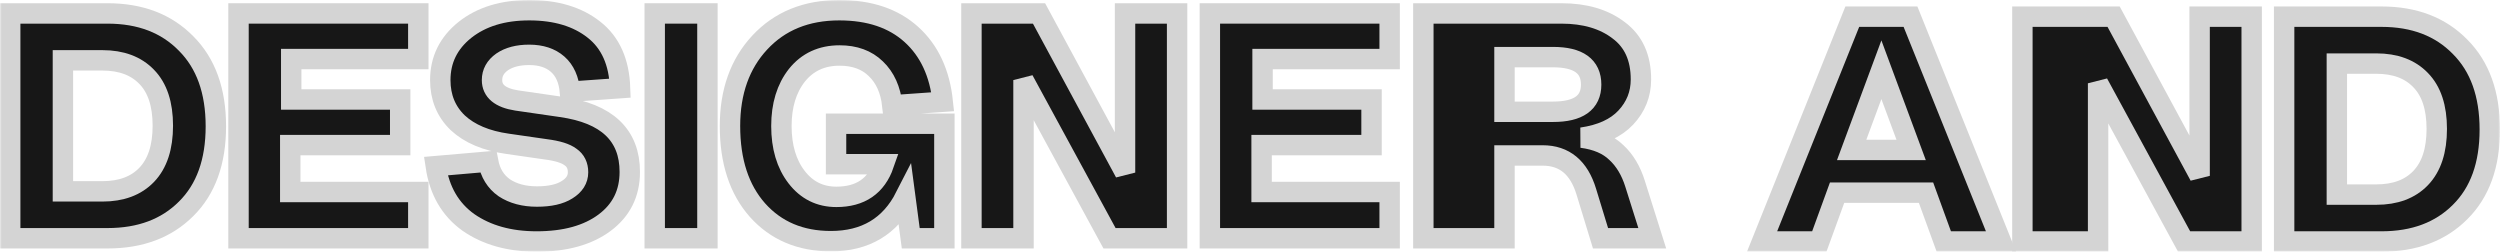 <svg width="735" height="74" viewBox="0 0 735 74" fill="none" xmlns="http://www.w3.org/2000/svg">
<mask id="path-1-outside-1_16_904" maskUnits="userSpaceOnUse" x="0" y="0" width="735" height="74" fill="black">
<rect fill="white" width="735" height="74"/>
<path d="M3 70.049V3.951H31.616C41.249 3.951 48.95 6.899 54.717 12.796C60.548 18.629 63.463 26.744 63.463 37.143C63.463 47.541 60.548 55.625 54.717 61.394C48.95 67.164 41.249 70.049 31.616 70.049H3ZM18.496 56.259H30.094C35.672 56.259 40.013 54.642 43.119 51.408C46.288 48.111 47.872 43.293 47.872 36.952C47.872 30.612 46.288 25.825 43.119 22.592C40.013 19.358 35.672 17.741 30.094 17.741H18.496V56.259Z"/>
<path d="M70.123 70.049V3.951H122.981V17.361H85.619V29.249H117.657V42.659H85.334V56.449H122.981V70.049H70.123Z"/>
<path d="M157.774 71C149.788 71 143.102 69.13 137.715 65.389C132.391 61.585 129.19 56.069 128.113 48.841L143.514 47.509C144.148 50.87 145.732 53.437 148.267 55.213C150.866 56.925 154.066 57.78 157.869 57.78C161.672 57.78 164.619 57.115 166.71 55.783C168.865 54.452 169.943 52.74 169.943 50.648C169.943 48.682 169.214 47.192 167.756 46.178C166.362 45.1 163.922 44.339 160.436 43.895L149.218 42.278C142.943 41.391 138.063 39.33 134.577 36.096C131.155 32.8 129.444 28.615 129.444 23.543C129.444 17.583 131.852 12.669 136.669 8.801C141.549 4.934 147.855 3 155.587 3C163.446 3 169.784 4.902 174.601 8.706C179.481 12.511 182.048 18.248 182.302 25.92L167.566 26.966C167.249 23.416 166.045 20.721 163.953 18.883C161.862 17.044 159.073 16.125 155.587 16.125C152.292 16.125 149.63 16.822 147.602 18.217C145.637 19.612 144.655 21.387 144.655 23.543C144.655 26.776 147.063 28.773 151.88 29.534L164.999 31.436C178.435 33.339 185.154 39.711 185.154 50.552C185.154 56.829 182.682 61.806 177.738 65.484C172.795 69.161 166.14 71 157.774 71Z"/>
<path d="M192.486 70.049V3.951H207.983V70.049H192.486Z"/>
<path d="M244.279 70.905C235.342 70.905 228.149 67.862 222.698 61.775C217.311 55.688 214.617 47.446 214.617 37.048C214.617 26.966 217.533 18.787 223.364 12.511C229.258 6.17 237.053 3 246.75 3C255.623 3 262.69 5.378 267.951 10.133C273.211 14.888 276.285 21.482 277.172 29.915L262.342 30.961C261.835 26.396 260.218 22.814 257.493 20.214C254.831 17.614 251.282 16.315 246.845 16.315C241.585 16.315 237.402 18.248 234.296 22.116C231.254 25.984 229.733 30.961 229.733 37.048C229.733 43.198 231.223 48.206 234.201 52.074C237.18 55.942 241.078 57.876 245.895 57.876C252.993 57.876 257.651 54.674 259.87 48.27H245.8V36.382H277.647V70.049H267.76L266.144 57.876C261.708 66.562 254.419 70.905 244.279 70.905Z"/>
<path d="M285.605 70.049V3.951H305.474L330.762 50.743V3.951H346.068V70.049H326.199L313.555 46.796L300.911 23.543V70.049H285.605Z"/>
<path d="M355.699 70.049V3.951H408.557V17.361H371.195V29.249H403.233V42.659H370.91V56.449H408.557V70.049H355.699Z"/>
<path d="M418.465 70.049V37V3.951H459.051C465.959 3.951 471.568 5.6 475.878 8.897C480.251 12.13 482.437 16.949 482.437 23.352C482.437 27.664 480.948 31.405 477.969 34.575C475.054 37.682 470.744 39.647 465.04 40.471C469.413 41.042 472.804 42.5 475.212 44.846C477.684 47.129 479.522 50.204 480.726 54.071L485.765 70.049H470.554L466.371 56.354C464.216 49.253 459.938 45.702 453.537 45.702H442.319V70.049H418.465ZM442.319 32.863H456.579C464.058 32.863 467.797 30.2 467.797 24.874C467.797 19.485 464.058 16.79 456.579 16.79H442.319V32.863Z"/>
<path d="M518.049 70.999L544.573 4.901H561.685L588.304 70.999H571.477L566.249 56.638H540.105L534.876 70.999H518.049ZM544.383 44.084H561.876L553.129 20.498L544.383 44.084Z"/>
<path d="M594.583 70.999V4.901L621.401 4.901L646.689 51.693V4.901H661.995V70.999H642.126L616.838 24.493V70.999H594.583Z"/>
<path d="M671.537 70.999V4.901H700.152C709.786 4.901 717.486 7.85 723.254 13.746C729.085 19.579 732 27.695 732 38.093C732 48.491 729.085 56.575 723.254 62.345C717.486 68.115 709.786 70.999 700.152 70.999H671.537ZM687.033 57.209H698.631C704.208 57.209 708.55 55.592 711.655 52.359C714.824 49.062 716.409 44.243 716.409 37.903C716.409 31.562 714.824 26.776 711.655 23.542C708.55 20.308 704.208 18.692 698.631 18.692H687.033V57.209Z"/>
</mask>
<path d="M3 70.049V3.951H31.616C41.249 3.951 48.95 6.899 54.717 12.796C60.548 18.629 63.463 26.744 63.463 37.143C63.463 47.541 60.548 55.625 54.717 61.394C48.95 67.164 41.249 70.049 31.616 70.049H3ZM18.496 56.259H30.094C35.672 56.259 40.013 54.642 43.119 51.408C46.288 48.111 47.872 43.293 47.872 36.952C47.872 30.612 46.288 25.825 43.119 22.592C40.013 19.358 35.672 17.741 30.094 17.741H18.496V56.259Z" fill="#171717"/>
<path d="M70.123 70.049V3.951H122.981V17.361H85.619V29.249H117.657V42.659H85.334V56.449H122.981V70.049H70.123Z" fill="#171717"/>
<path d="M157.774 71C149.788 71 143.102 69.13 137.715 65.389C132.391 61.585 129.19 56.069 128.113 48.841L143.514 47.509C144.148 50.87 145.732 53.437 148.267 55.213C150.866 56.925 154.066 57.78 157.869 57.78C161.672 57.78 164.619 57.115 166.71 55.783C168.865 54.452 169.943 52.74 169.943 50.648C169.943 48.682 169.214 47.192 167.756 46.178C166.362 45.1 163.922 44.339 160.436 43.895L149.218 42.278C142.943 41.391 138.063 39.33 134.577 36.096C131.155 32.8 129.444 28.615 129.444 23.543C129.444 17.583 131.852 12.669 136.669 8.801C141.549 4.934 147.855 3 155.587 3C163.446 3 169.784 4.902 174.601 8.706C179.481 12.511 182.048 18.248 182.302 25.92L167.566 26.966C167.249 23.416 166.045 20.721 163.953 18.883C161.862 17.044 159.073 16.125 155.587 16.125C152.292 16.125 149.63 16.822 147.602 18.217C145.637 19.612 144.655 21.387 144.655 23.543C144.655 26.776 147.063 28.773 151.88 29.534L164.999 31.436C178.435 33.339 185.154 39.711 185.154 50.552C185.154 56.829 182.682 61.806 177.738 65.484C172.795 69.161 166.14 71 157.774 71Z" fill="#171717"/>
<path d="M192.486 70.049V3.951H207.983V70.049H192.486Z" fill="#171717"/>
<path d="M244.279 70.905C235.342 70.905 228.149 67.862 222.698 61.775C217.311 55.688 214.617 47.446 214.617 37.048C214.617 26.966 217.533 18.787 223.364 12.511C229.258 6.17 237.053 3 246.75 3C255.623 3 262.69 5.378 267.951 10.133C273.211 14.888 276.285 21.482 277.172 29.915L262.342 30.961C261.835 26.396 260.218 22.814 257.493 20.214C254.831 17.614 251.282 16.315 246.845 16.315C241.585 16.315 237.402 18.248 234.296 22.116C231.254 25.984 229.733 30.961 229.733 37.048C229.733 43.198 231.223 48.206 234.201 52.074C237.18 55.942 241.078 57.876 245.895 57.876C252.993 57.876 257.651 54.674 259.87 48.27H245.8V36.382H277.647V70.049H267.76L266.144 57.876C261.708 66.562 254.419 70.905 244.279 70.905Z" fill="#171717"/>
<path d="M285.605 70.049V3.951H305.474L330.762 50.743V3.951H346.068V70.049H326.199L313.555 46.796L300.911 23.543V70.049H285.605Z" fill="#171717"/>
<path d="M355.699 70.049V3.951H408.557V17.361H371.195V29.249H403.233V42.659H370.91V56.449H408.557V70.049H355.699Z" fill="#171717"/>
<path d="M418.465 70.049V37V3.951H459.051C465.959 3.951 471.568 5.6 475.878 8.897C480.251 12.13 482.437 16.949 482.437 23.352C482.437 27.664 480.948 31.405 477.969 34.575C475.054 37.682 470.744 39.647 465.04 40.471C469.413 41.042 472.804 42.5 475.212 44.846C477.684 47.129 479.522 50.204 480.726 54.071L485.765 70.049H470.554L466.371 56.354C464.216 49.253 459.938 45.702 453.537 45.702H442.319V70.049H418.465ZM442.319 32.863H456.579C464.058 32.863 467.797 30.2 467.797 24.874C467.797 19.485 464.058 16.79 456.579 16.79H442.319V32.863Z" fill="#171717"/>
<path d="M518.049 70.999L544.573 4.901H561.685L588.304 70.999H571.477L566.249 56.638H540.105L534.876 70.999H518.049ZM544.383 44.084H561.876L553.129 20.498L544.383 44.084Z" fill="#171717"/>
<path d="M594.583 70.999V4.901L621.401 4.901L646.689 51.693V4.901H661.995V70.999H642.126L616.838 24.493V70.999H594.583Z" fill="#171717"/>
<path d="M671.537 70.999V4.901H700.152C709.786 4.901 717.486 7.85 723.254 13.746C729.085 19.579 732 27.695 732 38.093C732 48.491 729.085 56.575 723.254 62.345C717.486 68.115 709.786 70.999 700.152 70.999H671.537ZM687.033 57.209H698.631C704.208 57.209 708.55 55.592 711.655 52.359C714.824 49.062 716.409 44.243 716.409 37.903C716.409 31.562 714.824 26.776 711.655 23.542C708.55 20.308 704.208 18.692 698.631 18.692H687.033V57.209Z" fill="#171717"/>
<path d="M3 70.049V3.951H31.616C41.249 3.951 48.95 6.899 54.717 12.796C60.548 18.629 63.463 26.744 63.463 37.143C63.463 47.541 60.548 55.625 54.717 61.394C48.95 67.164 41.249 70.049 31.616 70.049H3ZM18.496 56.259H30.094C35.672 56.259 40.013 54.642 43.119 51.408C46.288 48.111 47.872 43.293 47.872 36.952C47.872 30.612 46.288 25.825 43.119 22.592C40.013 19.358 35.672 17.741 30.094 17.741H18.496V56.259Z" stroke="url(#paint0_linear_16_904)" stroke-width="6" mask="url(#path-1-outside-1_16_904)"/>
<path d="M70.123 70.049V3.951H122.981V17.361H85.619V29.249H117.657V42.659H85.334V56.449H122.981V70.049H70.123Z" stroke="url(#paint1_linear_16_904)" stroke-width="6" mask="url(#path-1-outside-1_16_904)"/>
<path d="M157.774 71C149.788 71 143.102 69.13 137.715 65.389C132.391 61.585 129.19 56.069 128.113 48.841L143.514 47.509C144.148 50.87 145.732 53.437 148.267 55.213C150.866 56.925 154.066 57.78 157.869 57.78C161.672 57.78 164.619 57.115 166.71 55.783C168.865 54.452 169.943 52.74 169.943 50.648C169.943 48.682 169.214 47.192 167.756 46.178C166.362 45.1 163.922 44.339 160.436 43.895L149.218 42.278C142.943 41.391 138.063 39.33 134.577 36.096C131.155 32.8 129.444 28.615 129.444 23.543C129.444 17.583 131.852 12.669 136.669 8.801C141.549 4.934 147.855 3 155.587 3C163.446 3 169.784 4.902 174.601 8.706C179.481 12.511 182.048 18.248 182.302 25.92L167.566 26.966C167.249 23.416 166.045 20.721 163.953 18.883C161.862 17.044 159.073 16.125 155.587 16.125C152.292 16.125 149.63 16.822 147.602 18.217C145.637 19.612 144.655 21.387 144.655 23.543C144.655 26.776 147.063 28.773 151.88 29.534L164.999 31.436C178.435 33.339 185.154 39.711 185.154 50.552C185.154 56.829 182.682 61.806 177.738 65.484C172.795 69.161 166.14 71 157.774 71Z" stroke="url(#paint2_linear_16_904)" stroke-width="6" mask="url(#path-1-outside-1_16_904)"/>
<path d="M192.486 70.049V3.951H207.983V70.049H192.486Z" stroke="url(#paint3_linear_16_904)" stroke-width="6" mask="url(#path-1-outside-1_16_904)"/>
<path d="M244.279 70.905C235.342 70.905 228.149 67.862 222.698 61.775C217.311 55.688 214.617 47.446 214.617 37.048C214.617 26.966 217.533 18.787 223.364 12.511C229.258 6.17 237.053 3 246.75 3C255.623 3 262.69 5.378 267.951 10.133C273.211 14.888 276.285 21.482 277.172 29.915L262.342 30.961C261.835 26.396 260.218 22.814 257.493 20.214C254.831 17.614 251.282 16.315 246.845 16.315C241.585 16.315 237.402 18.248 234.296 22.116C231.254 25.984 229.733 30.961 229.733 37.048C229.733 43.198 231.223 48.206 234.201 52.074C237.18 55.942 241.078 57.876 245.895 57.876C252.993 57.876 257.651 54.674 259.87 48.27H245.8V36.382H277.647V70.049H267.76L266.144 57.876C261.708 66.562 254.419 70.905 244.279 70.905Z" stroke="url(#paint4_linear_16_904)" stroke-width="6" mask="url(#path-1-outside-1_16_904)"/>
<path d="M285.605 70.049V3.951H305.474L330.762 50.743V3.951H346.068V70.049H326.199L313.555 46.796L300.911 23.543V70.049H285.605Z" stroke="url(#paint5_linear_16_904)" stroke-width="6" mask="url(#path-1-outside-1_16_904)"/>
<path d="M355.699 70.049V3.951H408.557V17.361H371.195V29.249H403.233V42.659H370.91V56.449H408.557V70.049H355.699Z" stroke="url(#paint6_linear_16_904)" stroke-width="6" mask="url(#path-1-outside-1_16_904)"/>
<path d="M418.465 70.049V37V3.951H459.051C465.959 3.951 471.568 5.6 475.878 8.897C480.251 12.13 482.437 16.949 482.437 23.352C482.437 27.664 480.948 31.405 477.969 34.575C475.054 37.682 470.744 39.647 465.04 40.471C469.413 41.042 472.804 42.5 475.212 44.846C477.684 47.129 479.522 50.204 480.726 54.071L485.765 70.049H470.554L466.371 56.354C464.216 49.253 459.938 45.702 453.537 45.702H442.319V70.049H418.465ZM442.319 32.863H456.579C464.058 32.863 467.797 30.2 467.797 24.874C467.797 19.485 464.058 16.79 456.579 16.79H442.319V32.863Z" stroke="url(#paint7_linear_16_904)" stroke-width="6" mask="url(#path-1-outside-1_16_904)"/>
<path d="M518.049 70.999L544.573 4.901H561.685L588.304 70.999H571.477L566.249 56.638H540.105L534.876 70.999H518.049ZM544.383 44.084H561.876L553.129 20.498L544.383 44.084Z" stroke="url(#paint8_linear_16_904)" stroke-width="6" mask="url(#path-1-outside-1_16_904)"/>
<path d="M594.583 70.999V4.901L621.401 4.901L646.689 51.693V4.901H661.995V70.999H642.126L616.838 24.493V70.999H594.583Z" stroke="url(#paint9_linear_16_904)" stroke-width="6" mask="url(#path-1-outside-1_16_904)"/>
<path d="M671.537 70.999V4.901H700.152C709.786 4.901 717.486 7.85 723.254 13.746C729.085 19.579 732 27.695 732 38.093C732 48.491 729.085 56.575 723.254 62.345C717.486 68.115 709.786 70.999 700.152 70.999H671.537ZM687.033 57.209H698.631C704.208 57.209 708.55 55.592 711.655 52.359C714.824 49.062 716.409 44.243 716.409 37.903C716.409 31.562 714.824 26.776 711.655 23.542C708.55 20.308 704.208 18.692 698.631 18.692H687.033V57.209Z" stroke="url(#paint10_linear_16_904)" stroke-width="6" mask="url(#path-1-outside-1_16_904)"/>
<defs>
<linearGradient id="paint0_linear_16_904" x1="367.5" y1="3" x2="367.5" y2="71" gradientUnits="userSpaceOnUse">
<stop stop-color="#D4D4D4"/>
</linearGradient>
<linearGradient id="paint1_linear_16_904" x1="367.5" y1="3" x2="367.5" y2="71" gradientUnits="userSpaceOnUse">
<stop stop-color="#D4D4D4"/>
</linearGradient>
<linearGradient id="paint2_linear_16_904" x1="367.5" y1="3" x2="367.5" y2="71" gradientUnits="userSpaceOnUse">
<stop stop-color="#D4D4D4"/>
</linearGradient>
<linearGradient id="paint3_linear_16_904" x1="367.5" y1="3" x2="367.5" y2="71" gradientUnits="userSpaceOnUse">
<stop stop-color="#D4D4D4"/>
</linearGradient>
<linearGradient id="paint4_linear_16_904" x1="367.5" y1="3" x2="367.5" y2="71" gradientUnits="userSpaceOnUse">
<stop stop-color="#D4D4D4"/>
</linearGradient>
<linearGradient id="paint5_linear_16_904" x1="367.5" y1="3" x2="367.5" y2="71" gradientUnits="userSpaceOnUse">
<stop stop-color="#D4D4D4"/>
</linearGradient>
<linearGradient id="paint6_linear_16_904" x1="367.5" y1="3" x2="367.5" y2="71" gradientUnits="userSpaceOnUse">
<stop stop-color="#D4D4D4"/>
</linearGradient>
<linearGradient id="paint7_linear_16_904" x1="367.5" y1="3" x2="367.5" y2="71" gradientUnits="userSpaceOnUse">
<stop stop-color="#D4D4D4"/>
</linearGradient>
<linearGradient id="paint8_linear_16_904" x1="367.5" y1="3" x2="367.5" y2="71" gradientUnits="userSpaceOnUse">
<stop stop-color="#D4D4D4"/>
</linearGradient>
<linearGradient id="paint9_linear_16_904" x1="367.5" y1="3" x2="367.5" y2="71" gradientUnits="userSpaceOnUse">
<stop stop-color="#D4D4D4"/>
</linearGradient>
<linearGradient id="paint10_linear_16_904" x1="367.5" y1="3" x2="367.5" y2="71" gradientUnits="userSpaceOnUse">
<stop stop-color="#D4D4D4"/>
</linearGradient>
</defs>
</svg>
